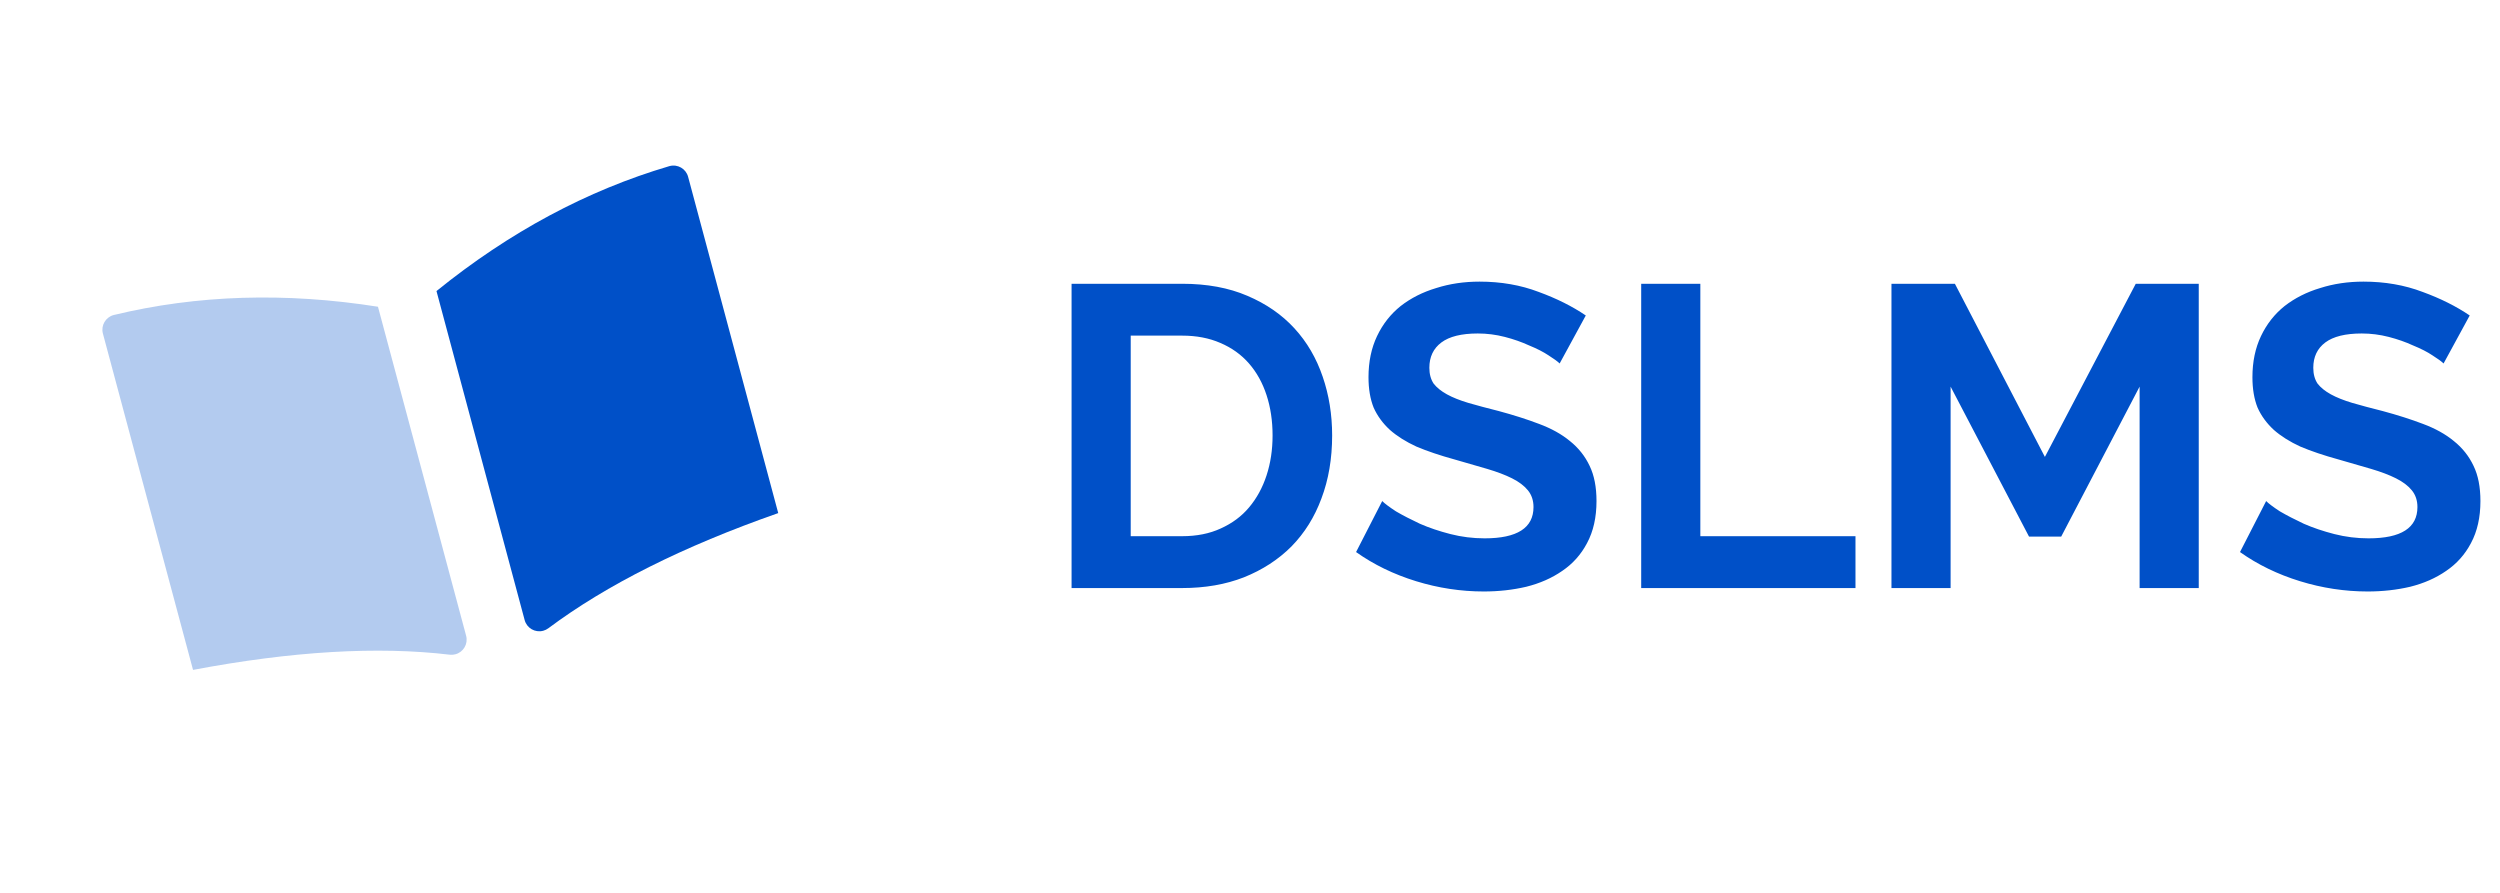 <svg width="140" height="50" viewBox="0 0 140 50" fill="none" xmlns="http://www.w3.org/2000/svg">
<path fill-rule="evenodd" clip-rule="evenodd" d="M30.707 35.183C33.964 32.748 38.255 30.599 43.581 28.733C43.551 28.623 41.869 22.345 38.534 9.9L38.534 9.9C38.413 9.448 37.948 9.179 37.495 9.301C37.488 9.302 37.482 9.304 37.475 9.306C32.87 10.666 28.526 12.997 24.443 16.299C24.462 16.372 26.108 22.513 29.38 34.723L29.38 34.723C29.501 35.175 29.966 35.444 30.418 35.323C30.523 35.295 30.62 35.247 30.707 35.183Z" fill="#0050C8"/>
<path opacity="0.3" fill-rule="evenodd" clip-rule="evenodd" d="M25.184 36.663C21.146 36.183 16.355 36.467 10.81 37.514C10.78 37.404 9.098 31.126 5.763 18.681L5.763 18.681C5.642 18.229 5.911 17.764 6.363 17.642C6.37 17.64 6.377 17.639 6.384 17.637C11.051 16.512 15.979 16.359 21.166 17.177C21.186 17.25 22.831 23.391 26.103 35.601L26.103 35.601C26.224 36.053 25.956 36.519 25.503 36.64C25.399 36.668 25.291 36.675 25.184 36.663Z" fill="#0050C8"/>
<path d="M60.008 32.931V15.891H66.2C67.592 15.891 68.808 16.115 69.848 16.563C70.904 17.011 71.784 17.619 72.488 18.387C73.192 19.155 73.72 20.059 74.072 21.099C74.424 22.123 74.6 23.219 74.6 24.387C74.6 25.683 74.4 26.859 74 27.915C73.616 28.955 73.056 29.851 72.32 30.603C71.584 31.339 70.696 31.915 69.656 32.331C68.632 32.731 67.48 32.931 66.2 32.931H60.008ZM71.264 24.387C71.264 23.571 71.152 22.819 70.928 22.131C70.704 21.443 70.376 20.851 69.944 20.355C69.512 19.859 68.976 19.475 68.336 19.203C67.712 18.931 67 18.795 66.2 18.795H63.32V30.027H66.2C67.016 30.027 67.736 29.883 68.36 29.595C69 29.307 69.528 28.915 69.944 28.419C70.376 27.907 70.704 27.307 70.928 26.619C71.152 25.931 71.264 25.187 71.264 24.387ZM87.34 20.355C87.228 20.243 87.02 20.091 86.716 19.899C86.428 19.707 86.068 19.523 85.636 19.347C85.22 19.155 84.764 18.995 84.268 18.867C83.772 18.739 83.268 18.675 82.756 18.675C81.844 18.675 81.164 18.843 80.716 19.179C80.268 19.515 80.044 19.987 80.044 20.595C80.044 20.947 80.124 21.243 80.284 21.483C80.46 21.707 80.708 21.907 81.028 22.083C81.348 22.259 81.748 22.419 82.228 22.563C82.724 22.707 83.292 22.859 83.932 23.019C84.764 23.243 85.516 23.483 86.188 23.739C86.876 23.995 87.452 24.315 87.916 24.699C88.396 25.083 88.764 25.547 89.02 26.091C89.276 26.619 89.404 27.275 89.404 28.059C89.404 28.971 89.228 29.755 88.876 30.411C88.54 31.051 88.076 31.571 87.484 31.971C86.908 32.371 86.236 32.667 85.468 32.859C84.716 33.035 83.924 33.123 83.092 33.123C81.812 33.123 80.548 32.931 79.3 32.547C78.052 32.163 76.932 31.619 75.94 30.915L77.404 28.059C77.548 28.203 77.804 28.395 78.172 28.635C78.556 28.859 79.004 29.091 79.516 29.331C80.028 29.555 80.596 29.747 81.22 29.907C81.844 30.067 82.484 30.147 83.14 30.147C84.964 30.147 85.876 29.563 85.876 28.395C85.876 28.027 85.772 27.715 85.564 27.459C85.356 27.203 85.06 26.979 84.676 26.787C84.292 26.595 83.828 26.419 83.284 26.259C82.74 26.099 82.132 25.923 81.46 25.731C80.644 25.507 79.932 25.267 79.324 25.011C78.732 24.739 78.236 24.427 77.836 24.075C77.436 23.707 77.132 23.291 76.924 22.827C76.732 22.347 76.636 21.779 76.636 21.123C76.636 20.259 76.796 19.491 77.116 18.819C77.436 18.147 77.876 17.587 78.436 17.139C79.012 16.691 79.676 16.355 80.428 16.131C81.18 15.891 81.988 15.771 82.852 15.771C84.052 15.771 85.156 15.963 86.164 16.347C87.172 16.715 88.052 17.155 88.804 17.667L87.34 20.355ZM91.907 32.931V15.891H95.219V30.027H103.907V32.931H91.907ZM119.818 32.931V21.651L115.426 30.051H113.626L109.234 21.651V32.931H105.922V15.891H109.474L114.514 25.587L119.602 15.891H123.13V32.931H119.818ZM136.84 20.355C136.728 20.243 136.52 20.091 136.216 19.899C135.928 19.707 135.568 19.523 135.136 19.347C134.72 19.155 134.264 18.995 133.768 18.867C133.272 18.739 132.768 18.675 132.256 18.675C131.344 18.675 130.664 18.843 130.216 19.179C129.768 19.515 129.544 19.987 129.544 20.595C129.544 20.947 129.624 21.243 129.784 21.483C129.96 21.707 130.208 21.907 130.528 22.083C130.848 22.259 131.248 22.419 131.728 22.563C132.224 22.707 132.792 22.859 133.432 23.019C134.264 23.243 135.016 23.483 135.688 23.739C136.376 23.995 136.952 24.315 137.416 24.699C137.896 25.083 138.264 25.547 138.52 26.091C138.776 26.619 138.904 27.275 138.904 28.059C138.904 28.971 138.728 29.755 138.376 30.411C138.04 31.051 137.576 31.571 136.984 31.971C136.408 32.371 135.736 32.667 134.968 32.859C134.216 33.035 133.424 33.123 132.592 33.123C131.312 33.123 130.048 32.931 128.8 32.547C127.552 32.163 126.432 31.619 125.44 30.915L126.904 28.059C127.048 28.203 127.304 28.395 127.672 28.635C128.056 28.859 128.504 29.091 129.016 29.331C129.528 29.555 130.096 29.747 130.72 29.907C131.344 30.067 131.984 30.147 132.64 30.147C134.464 30.147 135.376 29.563 135.376 28.395C135.376 28.027 135.272 27.715 135.064 27.459C134.856 27.203 134.56 26.979 134.176 26.787C133.792 26.595 133.328 26.419 132.784 26.259C132.24 26.099 131.632 25.923 130.96 25.731C130.144 25.507 129.432 25.267 128.824 25.011C128.232 24.739 127.736 24.427 127.336 24.075C126.936 23.707 126.632 23.291 126.424 22.827C126.232 22.347 126.136 21.779 126.136 21.123C126.136 20.259 126.296 19.491 126.616 18.819C126.936 18.147 127.376 17.587 127.936 17.139C128.512 16.691 129.176 16.355 129.928 16.131C130.68 15.891 131.488 15.771 132.352 15.771C133.552 15.771 134.656 15.963 135.664 16.347C136.672 16.715 137.552 17.155 138.304 17.667L136.84 20.355Z" fill="#0050C8"/>
</svg>
